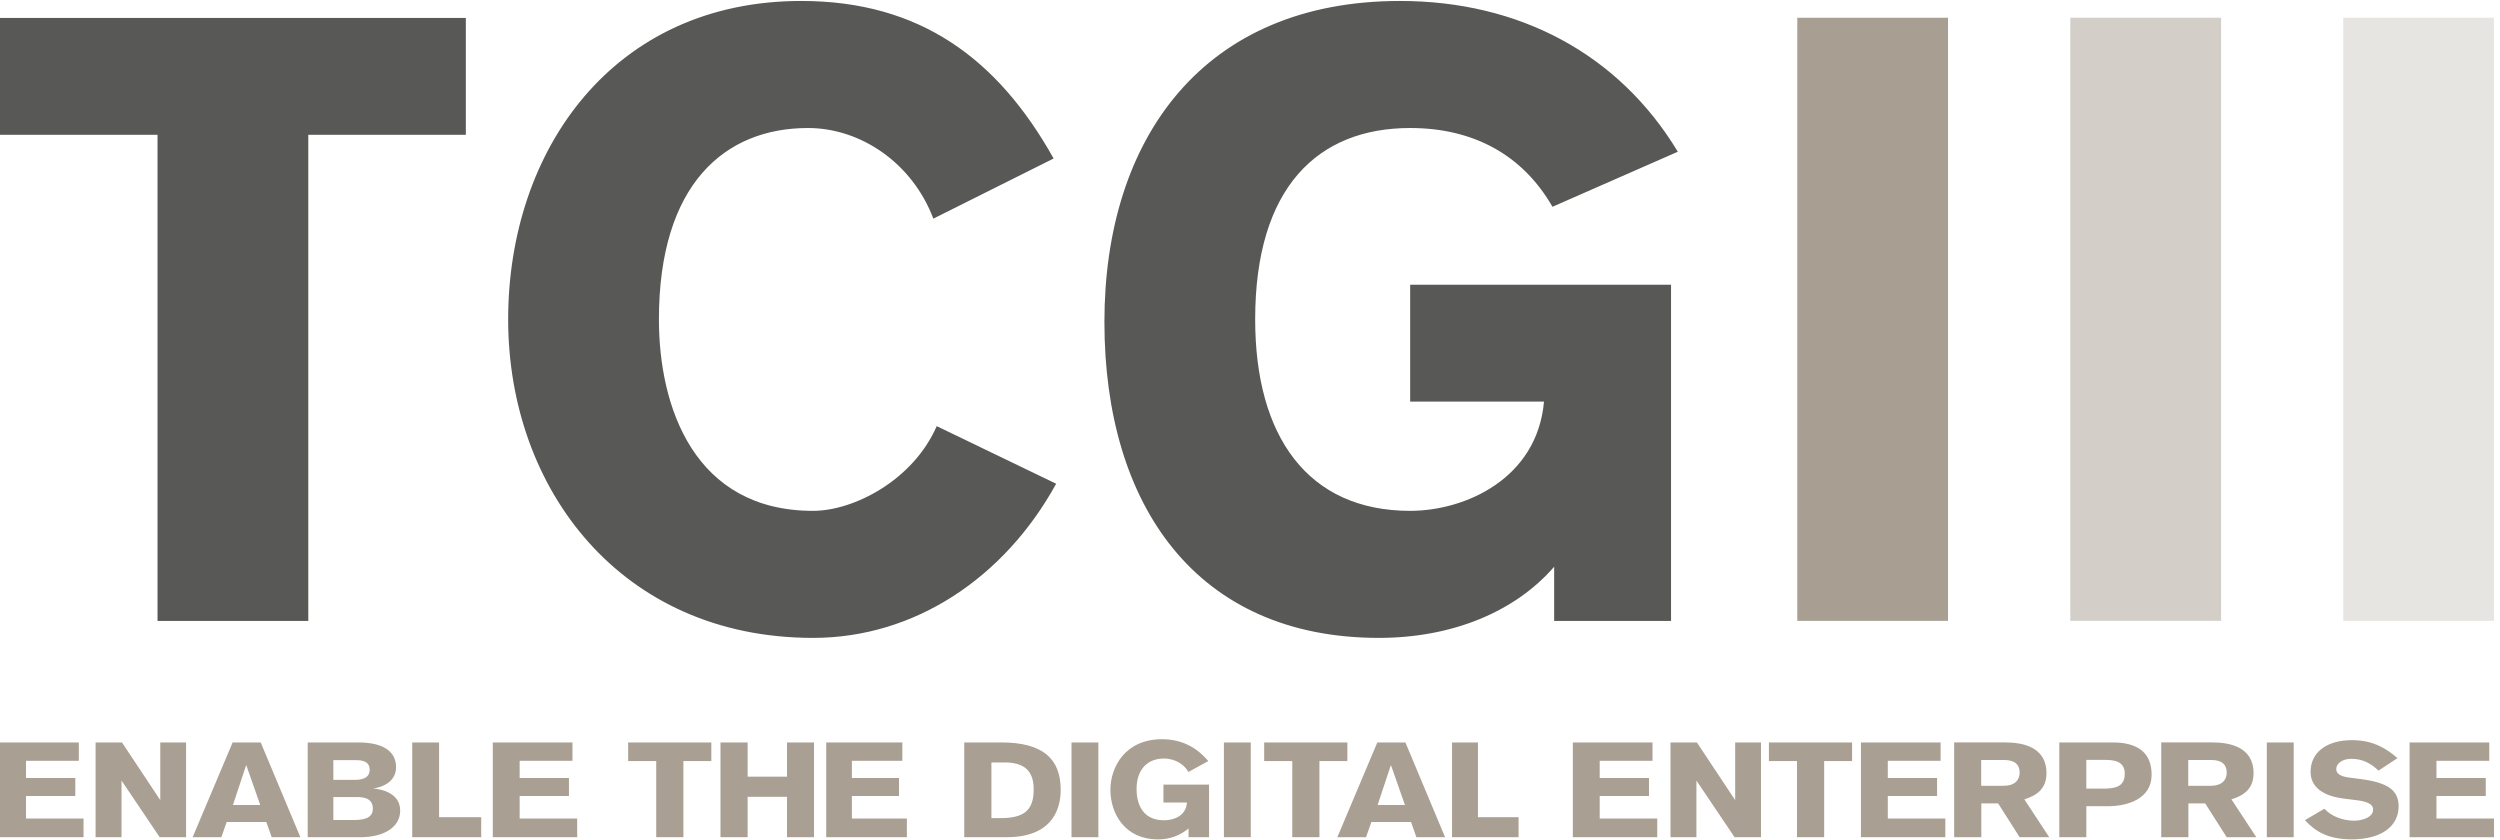 <svg viewBox="0 0 2817 946" xmlns="http://www.w3.org/2000/svg" fill-rule="evenodd" clip-rule="evenodd" stroke-linejoin="round" stroke-miterlimit="2">
  <path d="M0 20.18h524.905v131.695H347.392v547.809H177.508V151.875H0V20.18zM1051.693 246.359c-23.855-62.992-82.076-102.117-141.246-102.117-93.526 0-167.971 62.987-167.971 215.687 0 99.25 40.083 215.692 173.7 215.692 45.808 0 112.612-34.354 139.337-95.446l134.567 64.909c-58.22 105.925-159.383 173.692-273.904 173.692-216.642 0-343.576-167.967-343.576-358.847 0-190.875 118.342-358.846 330.213-358.846 133.613 0 221.413 64.905 284.405 177.517l-135.525 67.759zM1749.318 233.004c-33.404-58.22-88.758-88.762-160.338-88.762-104.02 0-174.65 66.804-174.65 215.687 0 131.705 59.175 215.692 174.65 215.692 62.038 0 143.159-36.266 150.796-123.12H1588.98V320.803h293.95v378.88h-131.704v-61.075c-43.9 50.58-114.52 80.167-197.554 80.167-205.192 0-309.217-148.884-309.217-355.98 0-207.104 111.663-361.713 333.075-361.713 133.613 0 246.23 59.175 313.034 169.884l-141.246 62.037z" fill="#585856" fill-rule="nonzero"/>
  <path fill="#a89f92" fill-rule="nonzero" d="M2025.18 19.963h169.847v679.62H2025.18z"/>
  <path fill="#a99f92" fill-opacity=".5" fill-rule="nonzero" d="M2332.864 19.963h169.846v679.62h-169.846z"/>
  <path fill="#a99f92" fill-opacity=".27" fill-rule="nonzero" d="M2640.381 19.963h169.842v679.62h-169.842z"/>
  <path d="M-.952 943.35h95.089v-21.022H29.31v-25.41h55.54v-20.266h-55.54v-19.36h59.495v-20.72H-.952v106.779zM209.674 943.35V836.573h-29.06v65.035l-43.16-65.035h-29.747v106.779h29.232v-63.825l42.988 63.825h29.747zM338.466 943.35L293.76 836.573h-31.64l-45.05 106.779h32.326l6.019-17.09h44.707l6.018 17.09h32.327zm-45.223-36.298h-30.78l14.96-45.07 15.82 45.07zM346.72 943.35h59.494c24.761 0 44.708-10.284 44.708-29.946 0-18.754-18.915-24.047-30.608-24.955 7.394-.756 25.965-5.898 25.965-23.896 0-15.579-11.005-27.98-42.988-27.98H346.72V943.35zm28.887-64.58v-22.233h24.933c5.846 0 15.992.453 15.992 10.738 0 11.04-11.521 11.495-18.055 11.495h-22.87zm0 45.222v-25.863h26.137c6.19 0 18.399.302 18.399 13.158 0 12.25-13.585 12.705-23.386 12.705h-21.15zM542.214 943.35v-22.535h-47.459v-84.243h-30.263v106.779h77.722zM555.283 943.35h95.089v-21.022h-64.826v-25.41h55.54v-20.266h-55.54v-19.36h59.495v-20.72h-89.758v106.779zM801.517 857.595v-21.023h-93.714v21.023h31.64v85.756h30.606v-85.756h31.468zM917.24 943.35V836.573h-30.435v38.568H842.44v-38.568h-30.607v106.779h30.607v-45.525h44.364v45.525h30.435zM930.98 943.35h90.873v-21.022h-61.952v-25.41h53.078v-20.266h-53.078v-19.36h56.858v-20.72h-85.78v106.779zM1086.517 943.35h47.803c48.318 0 60.87-27.98 60.87-53.388 0-35.09-20.118-53.39-67.06-53.39h-41.613v106.779zm30.607-84.242h14.96c26.48 0 32.67 13.914 32.67 30.551 0 24.2-11.692 32.215-37.828 32.215h-9.802v-62.766zM1207.386 836.572h30.263v106.779h-30.263zM1361.514 857.595c-5.021-5.747-20.754-24.652-52.054-24.652-41.844 0-58.247 31.61-58.247 57.019 0 27.072 16.57 55.809 53.226 55.809 6.695 0 20.42-.454 34.814-12.251v9.83h23.098v-59.287h-51.385v20.267h26.446c-1.004 15.275-15.064 19.964-25.776 19.964-26.78 0-30.965-22.384-30.965-35.089 0-21.779 11.884-34.483 30.798-34.483 13.557 0 23.432 7.41 27.617 15.124l22.428-12.25zM1379.093 836.572h30.264v106.779h-30.264zM1518.2 857.595v-21.023h-93.713v21.023h31.639v85.756h30.607v-85.756h31.467zM1628.31 943.35l-44.707-106.778h-31.639l-45.051 106.779h32.327l6.018-17.09h44.707l6.019 17.09h32.327zm-45.223-36.298h-30.779l14.96-45.07 15.82 45.07zM1711.125 943.35v-22.535h-45.775v-84.243h-29.19v106.779h74.965zM1772.27 943.35h95.09v-21.022h-64.826v-25.41h55.54v-20.266h-55.54v-19.36h59.496v-20.72h-89.76v106.779zM1984.269 943.35V836.573h-29.06v65.035l-43.16-65.035h-29.747v106.779h29.231v-63.825l42.988 63.825h29.748zM2086.926 857.595v-21.023h-93.714v21.023h31.64v85.756h30.607v-85.756h31.467zM2096.9 943.35h95.09v-21.022h-64.827v-25.41h55.54v-20.266h-55.54v-19.36h59.496v-20.72H2096.9v106.779zM2201.946 836.572v106.779h30.608v-38.114h18.914l24.245 38.114h33.359l-28.028-42.651c13.24-4.084 24.933-11.343 24.933-29.493 0-30.551-28.544-34.635-46.599-34.635h-57.432zm30.436 19.813h25.277c5.33 0 18.054.303 18.054 14.217 0 3.328-.86 14.822-18.226 14.822h-25.105v-29.039zM2320.415 836.572v106.779h30.435v-34.938h24.59c22.009 0 49.005-8.318 49.005-35.39 0-24.502-15.131-36.45-43.847-36.45h-60.183zm30.435 19.662h19.43c9.458 0 23.902.151 23.902 15.578 0 13.915-9.63 16.788-23.385 16.788h-19.947v-32.366zM2435.279 836.572v106.779h30.607v-38.114h18.915l24.245 38.114h33.358l-28.028-42.651c13.24-4.084 24.933-11.343 24.933-29.493 0-30.551-28.544-34.635-46.599-34.635h-57.431zm30.435 19.813h25.277c5.33 0 18.055.303 18.055 14.217 0 3.328-.86 14.822-18.227 14.822h-25.105v-29.039zM2554.257 836.572h30.263v106.779h-30.263zM2701.454 854.268c-11.334-9.982-26.61-20.267-51.083-20.267-29.894 0-46.812 14.67-46.812 35.694 0 18.754 16.59 27.526 36.957 30.097l13.304 1.664c10.348 1.21 20.203 3.328 20.203 10.89 0 8.923-12.811 12.402-21.353 12.402-12.483 0-25.787-4.84-33.507-13.461l-22.01 12.856c11.826 12.704 25.788 21.628 52.89 21.628 33.179 0 52.725-14.671 52.725-37.206 0-18.3-12.484-26.77-42.706-30.703l-12.812-1.664c-9.855-1.36-14.783-4.083-14.783-9.83 0-4.992 5.42-11.344 17.247-11.344 12.483 0 22.01 5.294 30.387 13.31l21.353-14.066zM2715.133 943.35h95.09v-21.022h-64.826v-25.41h55.54v-20.266h-55.54v-19.36h59.495v-20.72h-89.759v106.779z" fill="#a99f92" fill-rule="nonzero"/>
</svg>
